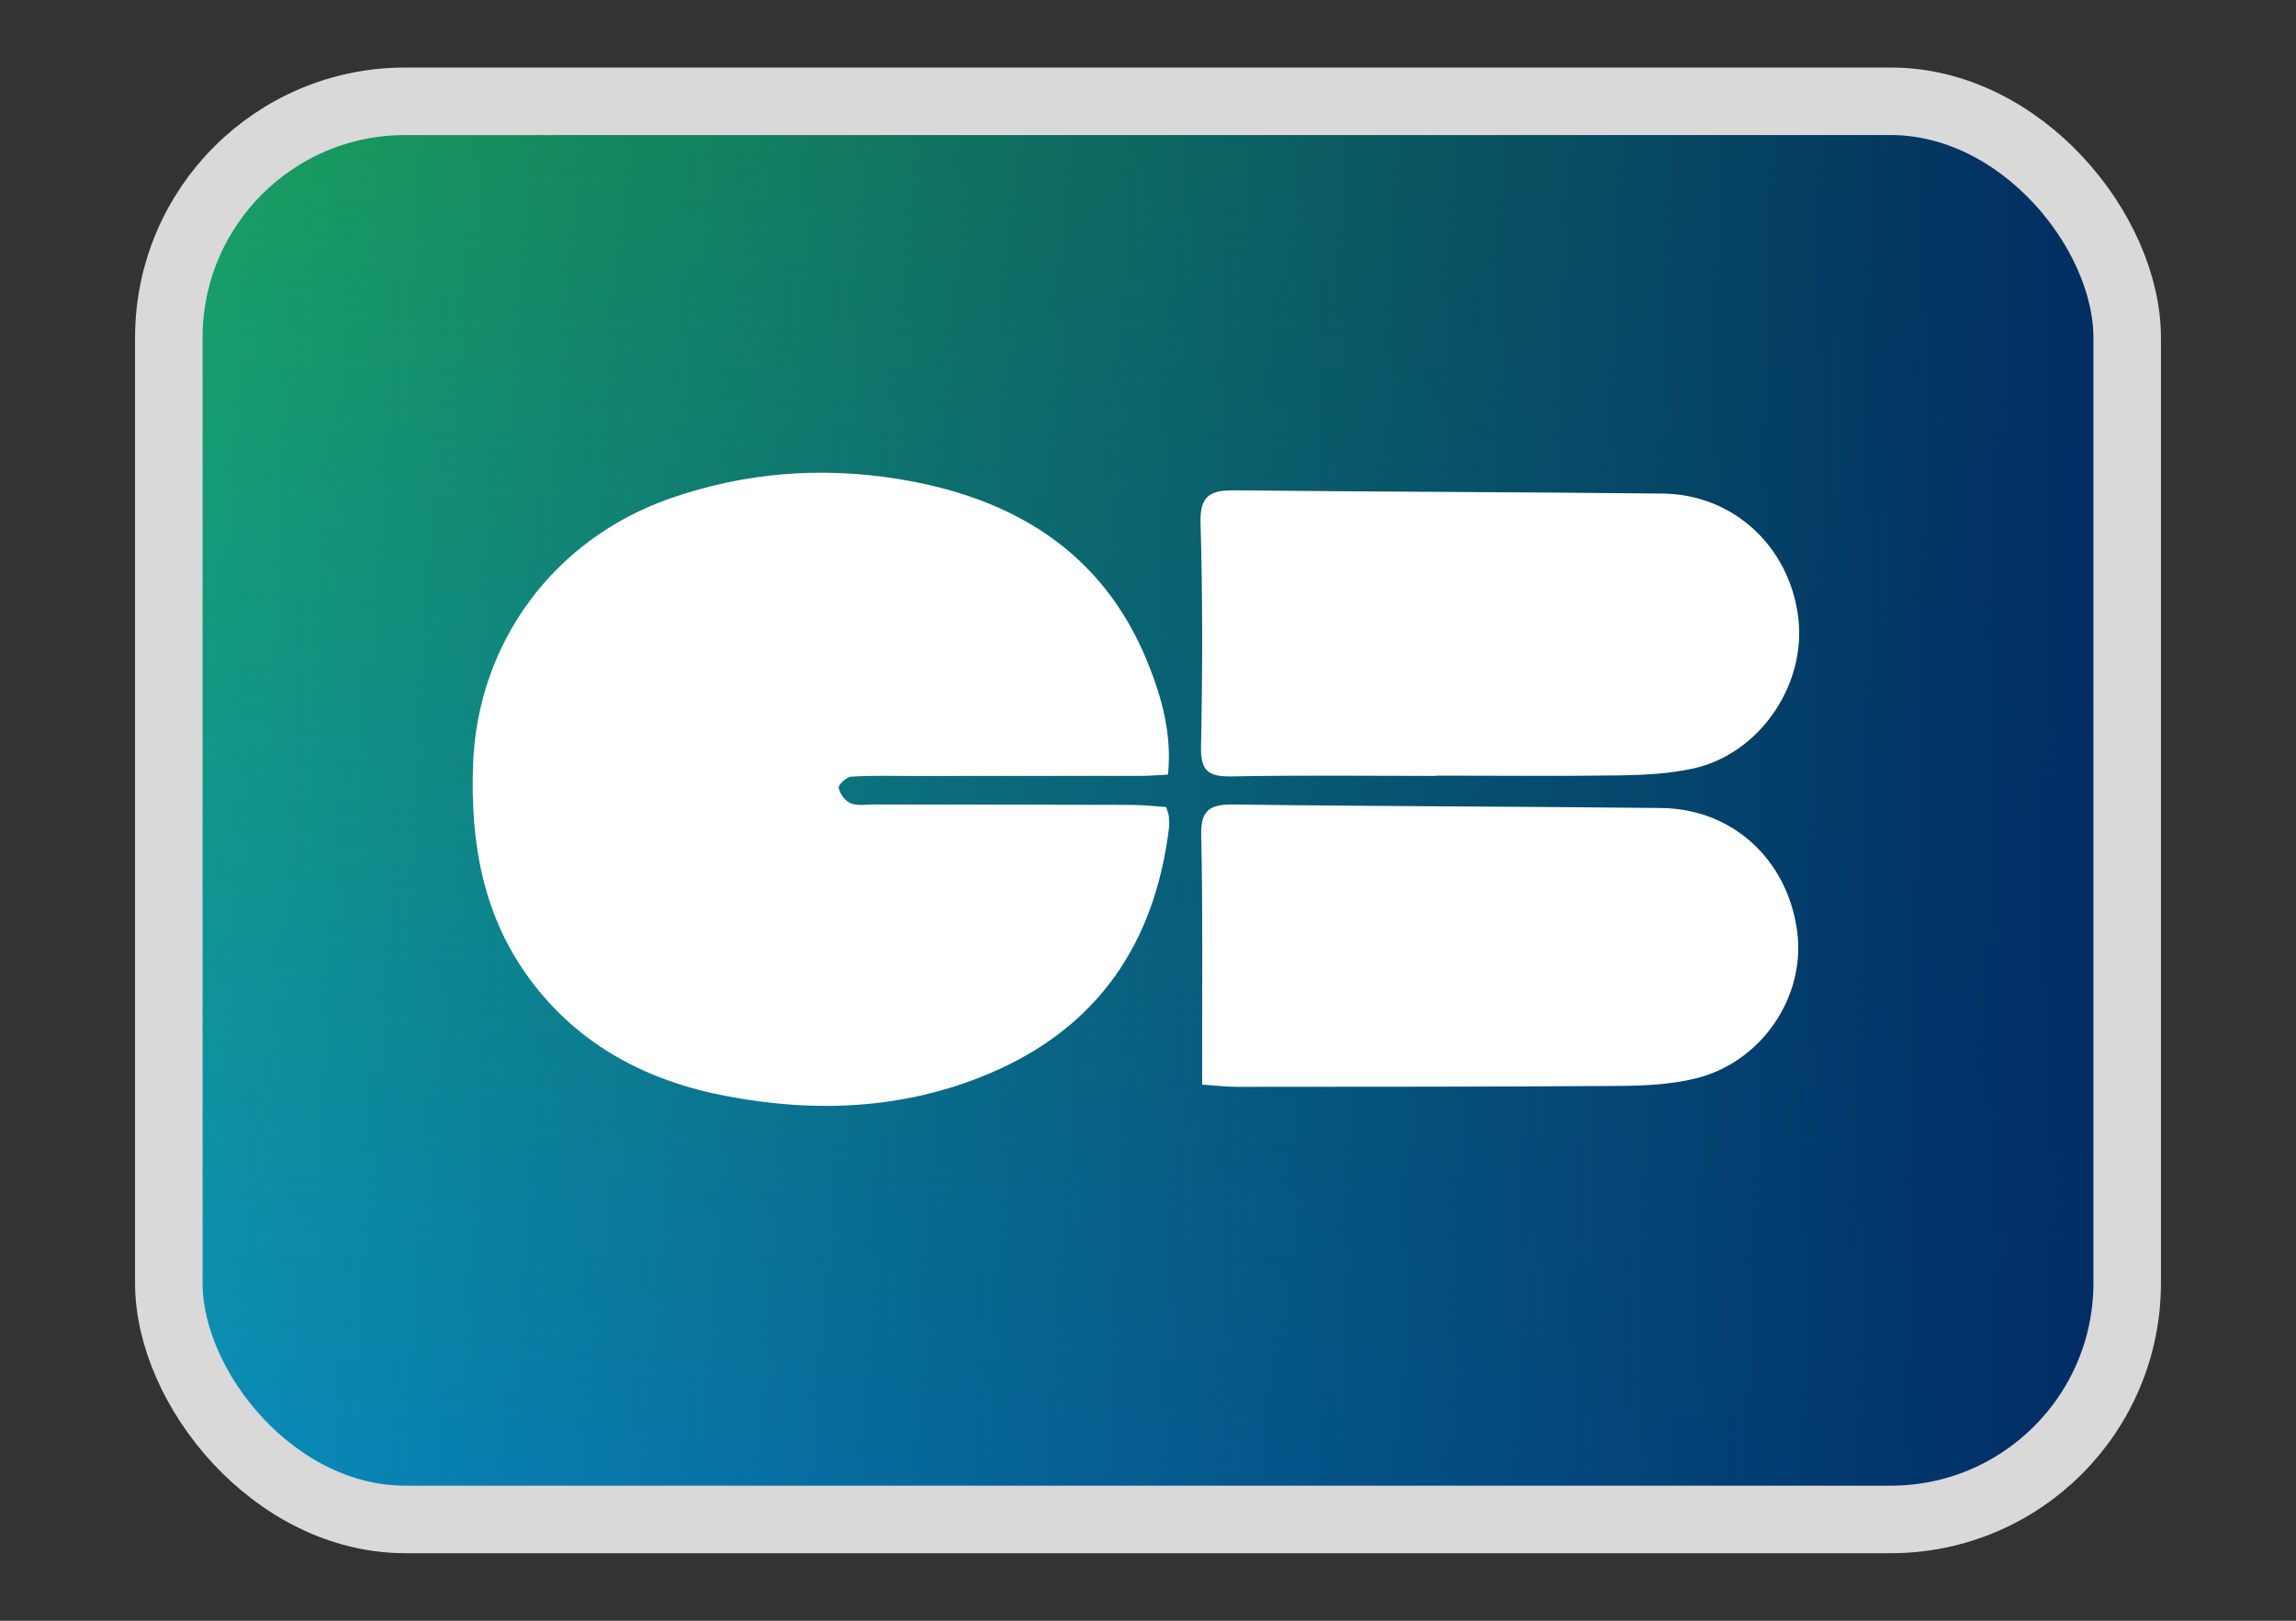 <svg viewBox="0 0 34 24" fill="none" xmlns="http://www.w3.org/2000/svg">
<rect x="0" y="0" width="34" height="24" fill="#333333" stroke="none"/>
<rect x="2.5" y="1.5" width="29" height="21" rx="3.5" fill="#1BA559"/>
<rect x="2.5" y="1.5" width="29" height="21" rx="3.5" fill="url(#paint0_linear_9709_21299)"/>
<rect x="2.5" y="1.5" width="29" height="21" rx="3.5" fill="url(#paint1_linear_9709_21299)"/>
<rect x="2.5" y="1.5" width="29" height="21" rx="3.5" stroke="#D9D9D9"/>
<path d="M17.27 11.951C17.103 11.94 16.928 11.919 16.753 11.919C15.48 11.915 14.207 11.915 12.934 11.913C12.819 11.913 12.692 11.936 12.594 11.894C12.514 11.861 12.435 11.753 12.42 11.667C12.412 11.62 12.536 11.505 12.606 11.501C12.91 11.481 13.217 11.491 13.522 11.491C14.655 11.491 15.788 11.491 16.921 11.489C17.033 11.489 17.146 11.477 17.296 11.47C17.357 10.874 17.204 10.324 16.991 9.8C16.327 8.169 15.002 7.368 13.301 7.093C12.156 6.908 11.026 6.996 9.923 7.381C8.193 7.986 7.066 9.526 7.005 11.331C6.966 12.483 7.149 13.564 7.857 14.515C8.578 15.482 9.583 16.008 10.757 16.231C12.079 16.483 13.389 16.428 14.643 15.9C16.265 15.217 17.098 13.961 17.309 12.276C17.317 12.214 17.314 12.15 17.309 12.089C17.306 12.053 17.289 12.019 17.27 11.951Z" fill="white"/>
<path d="M21.258 11.486C22.175 11.486 23.091 11.495 24.007 11.482C24.361 11.476 24.722 11.456 25.066 11.382C26.049 11.17 26.75 10.149 26.63 9.149C26.503 8.097 25.671 7.32 24.622 7.309C22.509 7.286 20.397 7.283 18.285 7.261C17.928 7.257 17.766 7.335 17.778 7.739C17.81 8.848 17.808 9.958 17.785 11.068C17.779 11.426 17.906 11.504 18.243 11.497C19.248 11.478 20.253 11.49 21.259 11.49V11.487L21.258 11.486Z" fill="white"/>
<path d="M17.802 16.061C18.002 16.075 18.163 16.094 18.325 16.094C20.221 16.093 22.117 16.094 24.013 16.08C24.378 16.077 24.753 16.056 25.105 15.971C26.087 15.732 26.743 14.758 26.613 13.792C26.471 12.728 25.656 11.976 24.598 11.965C22.486 11.942 20.373 11.941 18.262 11.913C17.902 11.909 17.779 12.006 17.788 12.374C17.813 13.47 17.8 14.567 17.802 15.664C17.802 15.786 17.802 15.909 17.802 16.061Z" fill="white"/>
<defs>
<linearGradient id="paint0_linear_9709_21299" x1="17" y1="1" x2="17" y2="23" gradientUnits="userSpaceOnUse">
<stop stop-color="#098EC3" stop-opacity="0"/>
<stop offset="1" stop-color="#098EC3"/>
</linearGradient>
<linearGradient id="paint1_linear_9709_21299" x1="2" y1="12" x2="32" y2="12" gradientUnits="userSpaceOnUse">
<stop stop-color="#002A63" stop-opacity="0"/>
<stop offset="1" stop-color="#002962"/>
</linearGradient>
</defs>
</svg>
